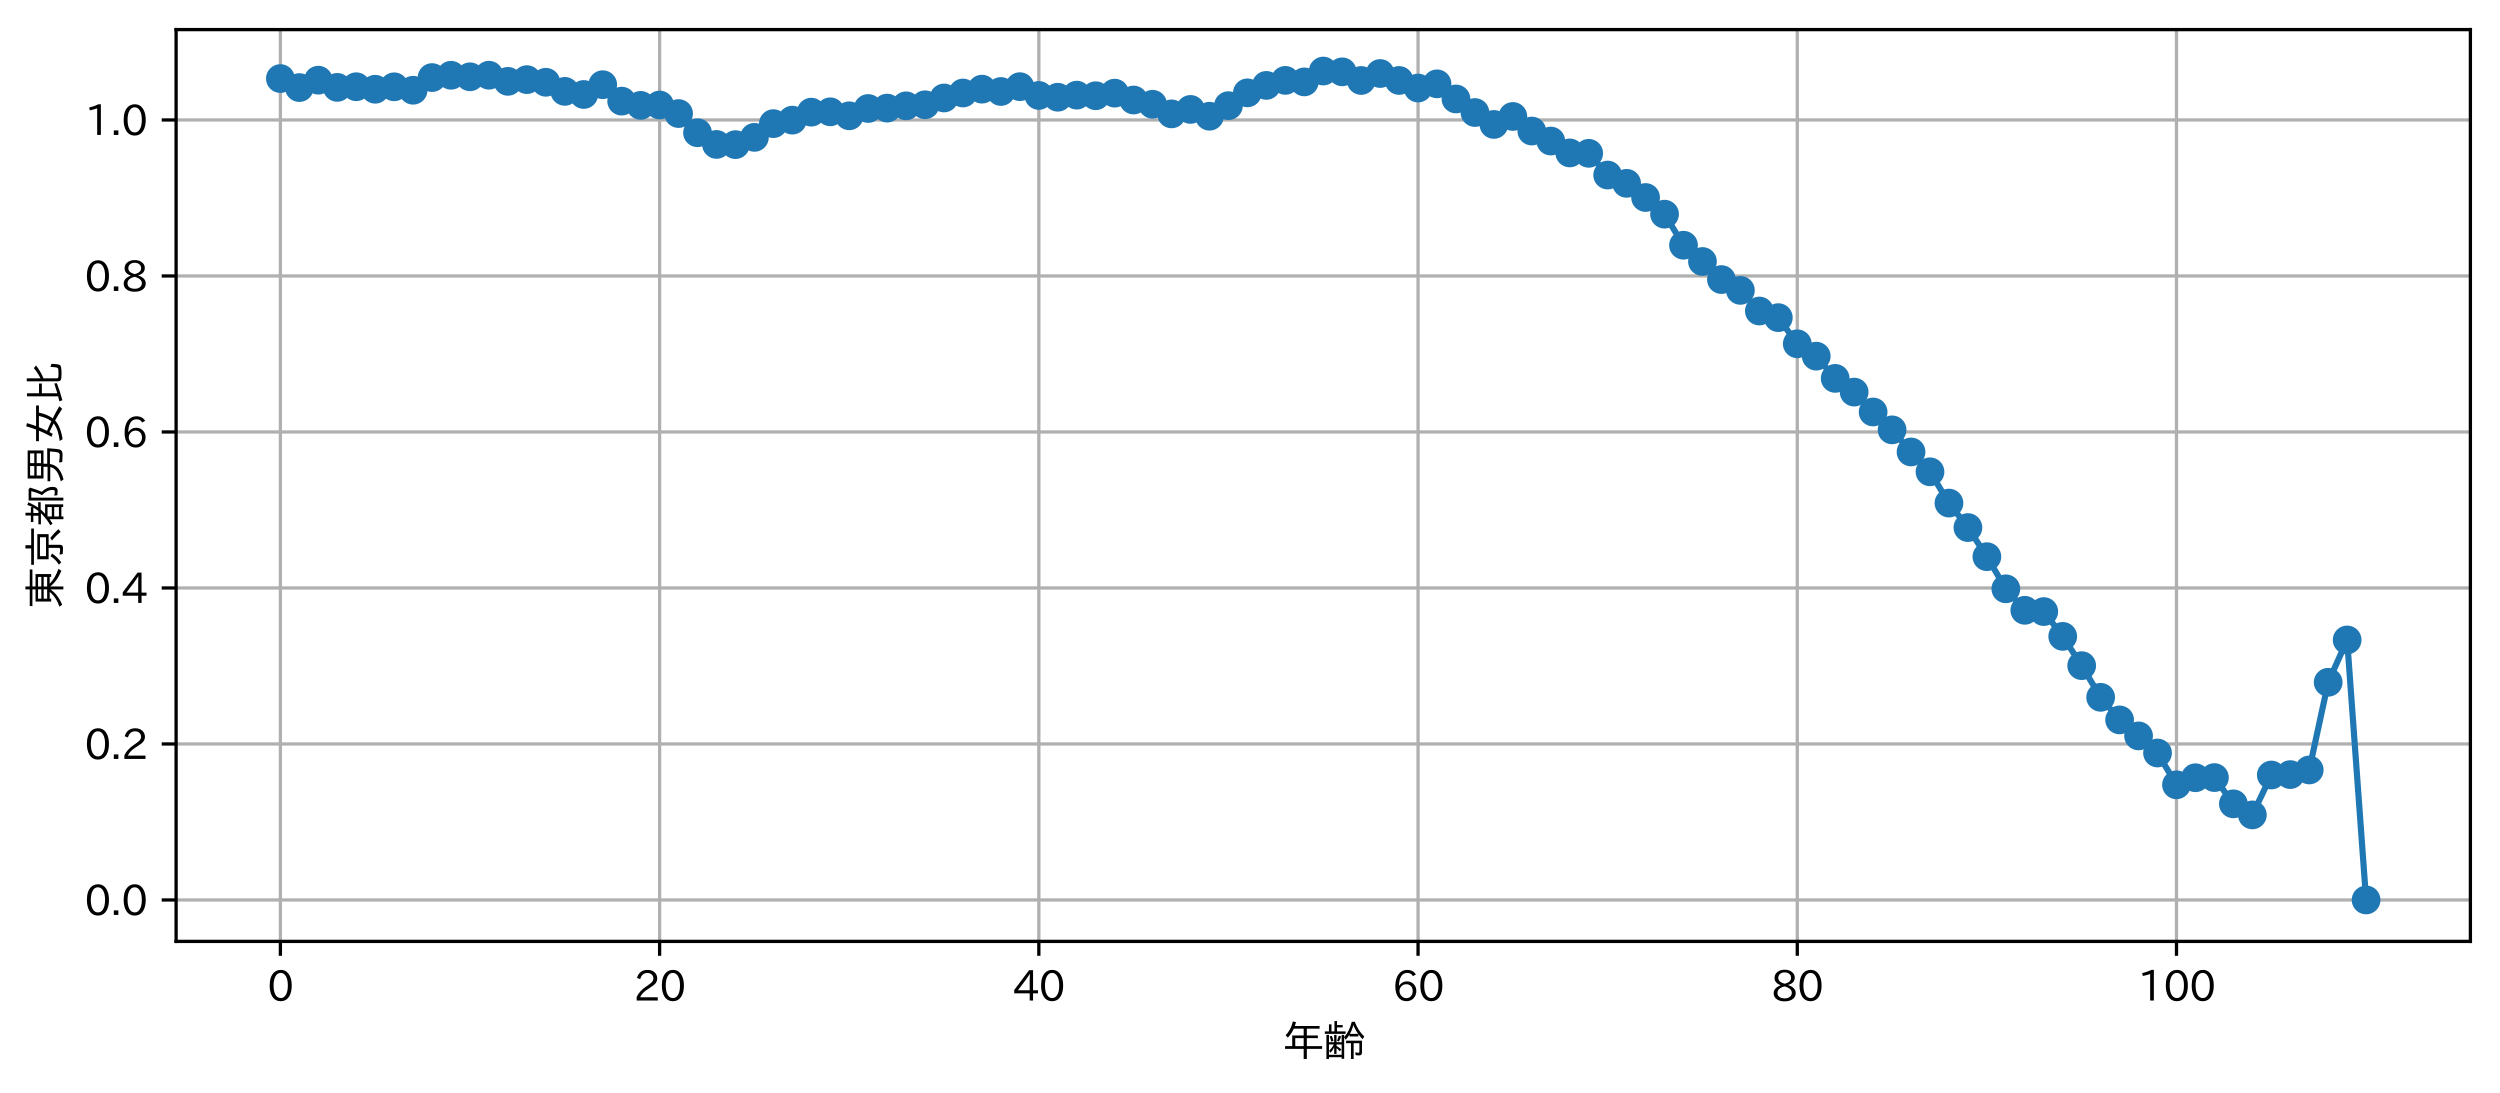 <?xml version="1.0" encoding="utf-8" standalone="no"?>
<!DOCTYPE svg PUBLIC "-//W3C//DTD SVG 1.1//EN"
  "http://www.w3.org/Graphics/SVG/1.1/DTD/svg11.dtd">
<svg xmlns:xlink="http://www.w3.org/1999/xlink" width="608.03pt" height="265.941pt" viewBox="0 0 608.03 265.941" xmlns="http://www.w3.org/2000/svg" version="1.1">
 <defs>
  <style type="text/css">*{stroke-linejoin: round; stroke-linecap: butt}</style>
 </defs>
 <g id="figure_1">
  <g id="patch_1">
   <path d="M 0 265.941 
L 608.03 265.941 
L 608.03 0 
L 0 0 
z
" style="fill: #ffffff"/>
  </g>
  <g id="axes_1">
   <g id="patch_2">
    <path d="M 42.83 228.96 
L 600.83 228.96 
L 600.83 7.2 
L 42.83 7.2 
z
" style="fill: #ffffff"/>
   </g>
   <g id="matplotlib.axis_1">
    <g id="xtick_1">
     <g id="line2d_1">
      <path d="M 68.193 228.96 
L 68.193 7.2 
" clip-path="url(#pde00a59dce)" style="fill: none; stroke: #b0b0b0; stroke-width: 0.8; stroke-linecap: square"/>
     </g>
     <g id="line2d_2">
      <defs>
       <path id="m1014bc1ddf" d="M 0 0 
L 0 3.5 
" style="stroke: #000000; stroke-width: 0.8"/>
      </defs>
      <g>
       <use xlink:href="#m1014bc1ddf" x="68.193" y="228.96" style="stroke: #000000; stroke-width: 0.8"/>
      </g>
     </g>
     <g id="text_1">
      <!-- 0 -->
      <g transform="translate(65.044 243.451)scale(0.1 -0.1)">
       <defs>
        <path id="IPAexGothic-30" d="M 2038 4725 
Q 2881 4725 3334 3944 
Q 3694 3325 3694 2344 
Q 3694 1372 3334 741 
Q 2888 -31 2016 -31 
Q 1147 -31 700 741 
Q 341 1372 341 2350 
Q 341 3713 1000 4334 
Q 1419 4725 2038 4725 
z
M 2016 4266 
Q 1516 4266 1228 3759 
Q 934 3247 934 2344 
Q 934 1456 1222 947 
Q 1513 447 2016 447 
Q 2619 447 2909 1153 
Q 3100 1622 3100 2375 
Q 3100 3256 2806 3759 
Q 2509 4266 2016 4266 
z
" transform="scale(0.016)"/>
       </defs>
       <use xlink:href="#IPAexGothic-30"/>
      </g>
     </g>
    </g>
    <g id="xtick_2">
     <g id="line2d_3">
      <path d="M 160.425 228.96 
L 160.425 7.2 
" clip-path="url(#pde00a59dce)" style="fill: none; stroke: #b0b0b0; stroke-width: 0.8; stroke-linecap: square"/>
     </g>
     <g id="line2d_4">
      <g>
       <use xlink:href="#m1014bc1ddf" x="160.425" y="228.96" style="stroke: #000000; stroke-width: 0.8"/>
      </g>
     </g>
     <g id="text_2">
      <!-- 20 -->
      <g transform="translate(154.126 243.451)scale(0.1 -0.1)">
       <defs>
        <path id="IPAexGothic-32" d="M 3659 63 
L 447 63 
L 447 594 
Q 825 1475 1894 2203 
L 2072 2322 
Q 2619 2697 2791 2906 
Q 2988 3153 2988 3444 
Q 2988 3772 2756 4003 
Q 2500 4259 2084 4259 
Q 1250 4259 991 3328 
L 497 3506 
Q 853 4725 2116 4725 
Q 2806 4725 3216 4316 
Q 3575 3947 3575 3425 
Q 3575 3038 3344 2722 
Q 3131 2416 2366 1938 
L 2231 1856 
Q 1256 1253 978 569 
L 3659 569 
L 3659 63 
z
" transform="scale(0.016)"/>
       </defs>
       <use xlink:href="#IPAexGothic-32"/>
       <use xlink:href="#IPAexGothic-30" x="62.988"/>
      </g>
     </g>
    </g>
    <g id="xtick_3">
     <g id="line2d_5">
      <path d="M 252.656 228.96 
L 252.656 7.2 
" clip-path="url(#pde00a59dce)" style="fill: none; stroke: #b0b0b0; stroke-width: 0.8; stroke-linecap: square"/>
     </g>
     <g id="line2d_6">
      <g>
       <use xlink:href="#m1014bc1ddf" x="252.656" y="228.96" style="stroke: #000000; stroke-width: 0.8"/>
      </g>
     </g>
     <g id="text_3">
      <!-- 40 -->
      <g transform="translate(246.358 243.451)scale(0.1 -0.1)">
       <defs>
        <path id="IPAexGothic-34" d="M 3813 1159 
L 3059 1159 
L 3059 63 
L 2547 63 
L 2547 1159 
L 197 1159 
L 197 1672 
L 2456 4678 
L 3059 4678 
L 3059 1634 
L 3813 1634 
L 3813 1159 
z
M 2578 4109 
L 2559 4109 
Q 2278 3656 2003 3284 
L 759 1634 
L 2547 1634 
L 2547 3144 
Q 2547 3481 2578 4109 
z
" transform="scale(0.016)"/>
       </defs>
       <use xlink:href="#IPAexGothic-34"/>
       <use xlink:href="#IPAexGothic-30" x="62.988"/>
      </g>
     </g>
    </g>
    <g id="xtick_4">
     <g id="line2d_7">
      <path d="M 344.888 228.96 
L 344.888 7.2 
" clip-path="url(#pde00a59dce)" style="fill: none; stroke: #b0b0b0; stroke-width: 0.8; stroke-linecap: square"/>
     </g>
     <g id="line2d_8">
      <g>
       <use xlink:href="#m1014bc1ddf" x="344.888" y="228.96" style="stroke: #000000; stroke-width: 0.8"/>
      </g>
     </g>
     <g id="text_4">
      <!-- 60 -->
      <g transform="translate(338.589 243.451)scale(0.1 -0.1)">
       <defs>
        <path id="IPAexGothic-36" d="M 1056 2328 
Q 1509 2981 2234 2981 
Q 2906 2981 3316 2513 
Q 3675 2106 3675 1522 
Q 3675 884 3272 434 
Q 2853 -31 2178 -31 
Q 1375 -31 922 581 
Q 481 1178 481 2228 
Q 481 3425 1013 4109 
Q 1494 4725 2272 4725 
Q 3191 4725 3609 4025 
L 3150 3775 
Q 2894 4266 2300 4266 
Q 1119 4266 1031 2328 
L 1056 2328 
z
M 2141 2547 
Q 1684 2547 1384 2206 
Q 1116 1900 1116 1541 
Q 1116 1156 1353 844 
Q 1672 428 2159 428 
Q 2669 428 2941 844 
Q 3125 1128 3125 1503 
Q 3125 1944 2881 2228 
Q 2600 2547 2141 2547 
z
" transform="scale(0.016)"/>
       </defs>
       <use xlink:href="#IPAexGothic-36"/>
       <use xlink:href="#IPAexGothic-30" x="62.988"/>
      </g>
     </g>
    </g>
    <g id="xtick_5">
     <g id="line2d_9">
      <path d="M 437.119 228.96 
L 437.119 7.2 
" clip-path="url(#pde00a59dce)" style="fill: none; stroke: #b0b0b0; stroke-width: 0.8; stroke-linecap: square"/>
     </g>
     <g id="line2d_10">
      <g>
       <use xlink:href="#m1014bc1ddf" x="437.119" y="228.96" style="stroke: #000000; stroke-width: 0.8"/>
      </g>
     </g>
     <g id="text_5">
      <!-- 80 -->
      <g transform="translate(430.821 243.451)scale(0.1 -0.1)">
       <defs>
        <path id="IPAexGothic-38" d="M 2541 2425 
Q 3700 2031 3700 1197 
Q 3700 541 3100 197 
Q 2663 -56 2016 -56 
Q 1366 -56 928 197 
Q 347 531 347 1178 
Q 347 1988 1409 2381 
L 1409 2400 
Q 481 2734 481 3509 
Q 481 4100 981 4456 
Q 1406 4756 2019 4756 
Q 2703 4756 3131 4403 
Q 3553 4069 3553 3566 
Q 3553 2706 2541 2444 
L 2541 2425 
z
M 2022 2625 
Q 2997 2856 2997 3528 
Q 2997 3916 2675 4150 
Q 2413 4347 2016 4347 
Q 1606 4347 1331 4128 
Q 1050 3897 1050 3522 
Q 1050 3150 1350 2925 
Q 1494 2809 1722 2722 
Q 1984 2616 2022 2625 
z
M 1978 2209 
Q 922 1931 922 1216 
Q 922 775 1313 556 
Q 1606 391 2009 391 
Q 2575 391 2881 697 
Q 3106 922 3106 1250 
Q 3106 1594 2794 1850 
Q 2609 1994 2350 2100 
Q 2047 2222 1978 2209 
z
" transform="scale(0.016)"/>
       </defs>
       <use xlink:href="#IPAexGothic-38"/>
       <use xlink:href="#IPAexGothic-30" x="62.988"/>
      </g>
     </g>
    </g>
    <g id="xtick_6">
     <g id="line2d_11">
      <path d="M 529.35 228.96 
L 529.35 7.2 
" clip-path="url(#pde00a59dce)" style="fill: none; stroke: #b0b0b0; stroke-width: 0.8; stroke-linecap: square"/>
     </g>
     <g id="line2d_12">
      <g>
       <use xlink:href="#m1014bc1ddf" x="529.35" y="228.96" style="stroke: #000000; stroke-width: 0.8"/>
      </g>
     </g>
     <g id="text_6">
      <!-- 100 -->
      <g transform="translate(519.903 243.451)scale(0.1 -0.1)">
       <defs>
        <path id="IPAexGothic-31" d="M 2463 63 
L 1900 63 
L 1900 4103 
Q 1372 3922 788 3797 
L 684 4231 
Q 1519 4441 2106 4731 
L 2463 4731 
L 2463 63 
z
" transform="scale(0.016)"/>
       </defs>
       <use xlink:href="#IPAexGothic-31"/>
       <use xlink:href="#IPAexGothic-30" x="62.988"/>
       <use xlink:href="#IPAexGothic-30" x="125.977"/>
      </g>
     </g>
    </g>
    <g id="text_7">
     <!-- 年齢 -->
     <g transform="translate(311.83 256.841)scale(0.1 -0.1)">
      <defs>
       <path id="IPAexGothic-5e74" d="M 1772 4159 
Q 1444 3422 875 2803 
L 528 3166 
Q 1322 3941 1631 5259 
L 2109 5156 
Q 1994 4759 1931 4563 
L 5694 4563 
L 5694 4159 
L 3756 4159 
L 3756 3128 
L 5434 3128 
L 5434 2725 
L 3756 2725 
L 3756 1509 
L 6078 1509 
L 6078 1094 
L 3756 1094 
L 3756 -450 
L 3275 -450 
L 3275 1094 
L 447 1094 
L 447 1509 
L 1534 1509 
L 1534 3128 
L 3275 3128 
L 3275 4159 
L 1772 4159 
z
M 3275 2725 
L 1994 2725 
L 1994 1509 
L 3275 1509 
L 3275 2725 
z
" transform="scale(0.016)"/>
       <path id="IPAexGothic-9f62" d="M 2094 4709 
L 2956 4709 
L 2956 4350 
L 2094 4350 
L 2094 3744 
L 3397 3744 
L 3397 3372 
L 244 3372 
L 244 3744 
L 866 3744 
L 866 4819 
L 1250 4819 
L 1250 3744 
L 1703 3744 
L 1703 5313 
L 2094 5313 
L 2094 4709 
z
M 872 2100 
L 1659 2100 
L 1659 3219 
L 2019 3219 
L 2019 2100 
L 2797 2100 
L 2797 3219 
L 3181 3219 
L 3181 2878 
L 3231 2931 
Q 3944 3719 4338 5209 
L 4794 5209 
Q 5306 3847 6234 2969 
L 5978 2559 
Q 5656 2891 5338 3322 
L 5338 2975 
L 3988 2975 
L 3988 3256 
Q 3728 2828 3422 2484 
L 3181 2872 
L 3181 -416 
L 2797 -416 
L 2797 -178 
L 872 -178 
L 872 -447 
L 481 -447 
L 481 3219 
L 872 3219 
L 872 2100 
z
M 1600 1759 
L 872 1759 
L 872 188 
L 2797 188 
L 2797 1759 
L 2019 1759 
L 2019 1534 
Q 2413 1303 2750 1013 
L 2522 713 
Q 2325 947 2019 1197 
L 2019 316 
L 1659 316 
L 1659 1331 
Q 1444 856 1094 488 
L 884 813 
Q 1322 1194 1600 1759 
z
M 5306 3366 
Q 4831 4034 4581 4722 
Q 4428 4066 4050 3366 
L 5306 3366 
z
M 5888 2338 
L 5888 538 
Q 5888 91 5450 91 
Q 5203 91 4916 141 
L 4863 556 
Q 5163 500 5350 500 
Q 5491 500 5491 684 
L 5491 1947 
L 4622 1947 
L 4622 -447 
L 4213 -447 
L 4213 1947 
L 3469 1947 
L 3469 2338 
L 5888 2338 
z
M 1216 2194 
Q 1116 2634 959 2969 
L 1291 3066 
Q 1441 2775 1553 2297 
L 1216 2194 
z
M 2091 2316 
Q 2284 2753 2359 3091 
L 2725 2969 
Q 2556 2506 2375 2203 
L 2091 2316 
z
" transform="scale(0.016)"/>
      </defs>
      <use xlink:href="#IPAexGothic-5e74"/>
      <use xlink:href="#IPAexGothic-9f62" x="100"/>
     </g>
    </g>
   </g>
   <g id="matplotlib.axis_2">
    <g id="ytick_1">
     <g id="line2d_13">
      <path d="M 42.83 218.88 
L 600.83 218.88 
" clip-path="url(#pde00a59dce)" style="fill: none; stroke: #b0b0b0; stroke-width: 0.8; stroke-linecap: square"/>
     </g>
     <g id="line2d_14">
      <defs>
       <path id="mbbdb4d4ed4" d="M 0 0 
L -3.5 0 
" style="stroke: #000000; stroke-width: 0.8"/>
      </defs>
      <g>
       <use xlink:href="#mbbdb4d4ed4" x="42.83" y="218.88" style="stroke: #000000; stroke-width: 0.8"/>
      </g>
     </g>
     <g id="text_8">
      <!-- 0.0 -->
      <g transform="translate(20.591 222.625)scale(0.1 -0.1)">
       <defs>
        <path id="IPAexGothic-2e" d="M 1184 63 
L 494 63 
L 494 753 
L 1184 753 
L 1184 63 
z
" transform="scale(0.016)"/>
       </defs>
       <use xlink:href="#IPAexGothic-30"/>
       <use xlink:href="#IPAexGothic-2e" x="62.988"/>
       <use xlink:href="#IPAexGothic-30" x="89.404"/>
      </g>
     </g>
    </g>
    <g id="ytick_2">
     <g id="line2d_15">
      <path d="M 42.83 180.939 
L 600.83 180.939 
" clip-path="url(#pde00a59dce)" style="fill: none; stroke: #b0b0b0; stroke-width: 0.8; stroke-linecap: square"/>
     </g>
     <g id="line2d_16">
      <g>
       <use xlink:href="#mbbdb4d4ed4" x="42.83" y="180.939" style="stroke: #000000; stroke-width: 0.8"/>
      </g>
     </g>
     <g id="text_9">
      <!-- 0.2 -->
      <g transform="translate(20.591 184.684)scale(0.1 -0.1)">
       <use xlink:href="#IPAexGothic-30"/>
       <use xlink:href="#IPAexGothic-2e" x="62.988"/>
       <use xlink:href="#IPAexGothic-32" x="89.404"/>
      </g>
     </g>
    </g>
    <g id="ytick_3">
     <g id="line2d_17">
      <path d="M 42.83 142.998 
L 600.83 142.998 
" clip-path="url(#pde00a59dce)" style="fill: none; stroke: #b0b0b0; stroke-width: 0.8; stroke-linecap: square"/>
     </g>
     <g id="line2d_18">
      <g>
       <use xlink:href="#mbbdb4d4ed4" x="42.83" y="142.998" style="stroke: #000000; stroke-width: 0.8"/>
      </g>
     </g>
     <g id="text_10">
      <!-- 0.4 -->
      <g transform="translate(20.591 146.743)scale(0.1 -0.1)">
       <use xlink:href="#IPAexGothic-30"/>
       <use xlink:href="#IPAexGothic-2e" x="62.988"/>
       <use xlink:href="#IPAexGothic-34" x="89.404"/>
      </g>
     </g>
    </g>
    <g id="ytick_4">
     <g id="line2d_19">
      <path d="M 42.83 105.057 
L 600.83 105.057 
" clip-path="url(#pde00a59dce)" style="fill: none; stroke: #b0b0b0; stroke-width: 0.8; stroke-linecap: square"/>
     </g>
     <g id="line2d_20">
      <g>
       <use xlink:href="#mbbdb4d4ed4" x="42.83" y="105.057" style="stroke: #000000; stroke-width: 0.8"/>
      </g>
     </g>
     <g id="text_11">
      <!-- 0.6 -->
      <g transform="translate(20.591 108.803)scale(0.1 -0.1)">
       <use xlink:href="#IPAexGothic-30"/>
       <use xlink:href="#IPAexGothic-2e" x="62.988"/>
       <use xlink:href="#IPAexGothic-36" x="89.404"/>
      </g>
     </g>
    </g>
    <g id="ytick_5">
     <g id="line2d_21">
      <path d="M 42.83 67.116 
L 600.83 67.116 
" clip-path="url(#pde00a59dce)" style="fill: none; stroke: #b0b0b0; stroke-width: 0.8; stroke-linecap: square"/>
     </g>
     <g id="line2d_22">
      <g>
       <use xlink:href="#mbbdb4d4ed4" x="42.83" y="67.116" style="stroke: #000000; stroke-width: 0.8"/>
      </g>
     </g>
     <g id="text_12">
      <!-- 0.8 -->
      <g transform="translate(20.591 70.862)scale(0.1 -0.1)">
       <use xlink:href="#IPAexGothic-30"/>
       <use xlink:href="#IPAexGothic-2e" x="62.988"/>
       <use xlink:href="#IPAexGothic-38" x="89.404"/>
      </g>
     </g>
    </g>
    <g id="ytick_6">
     <g id="line2d_23">
      <path d="M 42.83 29.175 
L 600.83 29.175 
" clip-path="url(#pde00a59dce)" style="fill: none; stroke: #b0b0b0; stroke-width: 0.8; stroke-linecap: square"/>
     </g>
     <g id="line2d_24">
      <g>
       <use xlink:href="#mbbdb4d4ed4" x="42.83" y="29.175" style="stroke: #000000; stroke-width: 0.8"/>
      </g>
     </g>
     <g id="text_13">
      <!-- 1.0 -->
      <g transform="translate(20.591 32.921)scale(0.1 -0.1)">
       <use xlink:href="#IPAexGothic-31"/>
       <use xlink:href="#IPAexGothic-2e" x="62.988"/>
       <use xlink:href="#IPAexGothic-30" x="89.404"/>
      </g>
     </g>
    </g>
    <g id="text_14">
     <!-- 東京都男女比 -->
     <g transform="translate(14.691 148.08)rotate(-90)scale(0.1 -0.1)">
      <defs>
       <path id="IPAexGothic-6771" d="M 3822 1631 
Q 4653 791 6088 300 
L 5788 -147 
Q 4269 463 3400 1553 
L 3400 -450 
L 2959 -450 
L 2959 1516 
Q 2200 403 634 -269 
L 328 147 
Q 1781 638 2575 1631 
L 1544 1631 
L 1544 1406 
L 1109 1406 
L 1109 3781 
L 2959 3781 
L 2959 4256 
L 419 4256 
L 419 4659 
L 2959 4659 
L 2959 5313 
L 3400 5313 
L 3400 4659 
L 5984 4659 
L 5984 4256 
L 3400 4256 
L 3400 3781 
L 5288 3781 
L 5288 1406 
L 4847 1406 
L 4847 1631 
L 3822 1631 
z
M 2966 3397 
L 1544 3397 
L 1544 2900 
L 2966 2900 
L 2966 3397 
z
M 3394 3397 
L 3394 2900 
L 4847 2900 
L 4847 3397 
L 3394 3397 
z
M 2966 2541 
L 1544 2541 
L 1544 2016 
L 2966 2016 
L 2966 2541 
z
M 3394 2541 
L 3394 2016 
L 4847 2016 
L 4847 2541 
L 3394 2541 
z
" transform="scale(0.016)"/>
       <path id="IPAexGothic-4eac" d="M 3422 4441 
L 5956 4441 
L 5956 4025 
L 444 4025 
L 444 4441 
L 2934 4441 
L 2934 5313 
L 3422 5313 
L 3422 4441 
z
M 5109 3506 
L 5109 1791 
L 3491 1791 
L 3491 116 
Q 3491 -178 3356 -294 
Q 3234 -397 2869 -397 
Q 2525 -397 2075 -347 
L 1997 134 
Q 2503 44 2791 44 
Q 3016 44 3016 269 
L 3016 1791 
L 1288 1791 
L 1288 3506 
L 5109 3506 
z
M 1763 3109 
L 1763 2188 
L 4634 2188 
L 4634 3109 
L 1763 3109 
z
M 5447 -31 
Q 4819 750 4128 1281 
L 4531 1538 
Q 5291 944 5869 300 
L 5447 -31 
z
M 463 238 
Q 1272 722 1750 1491 
L 2159 1269 
Q 1588 409 816 -122 
L 463 238 
z
" transform="scale(0.016)"/>
       <path id="IPAexGothic-90fd" d="M 2956 4238 
Q 3153 4631 3300 5031 
L 3703 4878 
Q 3338 4041 2891 3384 
L 3709 3384 
L 3709 3000 
L 2597 3000 
L 2566 2963 
Q 2325 2678 1956 2328 
L 3384 2328 
L 3384 -422 
L 2969 -422 
L 2969 -147 
L 1541 -147 
L 1541 -459 
L 1125 -459 
L 1125 1638 
Q 919 1488 459 1191 
L 197 1528 
Q 1159 2063 2041 2963 
L 350 2963 
L 350 3347 
L 1656 3347 
L 1656 4116 
L 703 4116 
L 703 4488 
L 1688 4488 
L 1688 5313 
L 2109 5313 
L 2109 4488 
L 2956 4488 
L 2956 4238 
z
M 2897 4116 
L 2072 4116 
L 2072 3347 
L 2372 3347 
Q 2656 3722 2878 4091 
L 2897 4116 
z
M 1541 1956 
L 1541 1306 
L 2969 1306 
L 2969 1956 
L 1541 1956 
z
M 1541 941 
L 1541 225 
L 2969 225 
L 2969 941 
L 1541 941 
z
M 5288 2828 
Q 6041 2053 6041 1191 
Q 6041 422 5419 422 
Q 5081 422 4781 459 
L 4703 928 
Q 5034 856 5297 856 
Q 5513 856 5553 1003 
Q 5572 1081 5572 1216 
Q 5572 2028 4794 2791 
Q 5178 3569 5388 4428 
L 4403 4428 
L 4403 -450 
L 3963 -450 
L 3963 4831 
L 5697 4831 
L 5931 4613 
Q 5603 3509 5288 2828 
z
" transform="scale(0.016)"/>
       <path id="IPAexGothic-7537" d="M 3306 2572 
L 3306 2003 
L 5666 2003 
Q 5569 419 5466 103 
Q 5322 -331 4691 -331 
Q 4181 -331 3569 -281 
L 3494 206 
Q 4116 103 4597 103 
Q 4953 103 5031 391 
Q 5131 759 5178 1594 
L 3269 1594 
Q 3138 775 2550 281 
Q 1975 -197 928 -475 
L 628 -63 
Q 2631 428 2794 1544 
L 647 1544 
L 647 1953 
L 2838 1953 
L 2838 2572 
L 1063 2572 
L 1063 4978 
L 5331 4978 
L 5331 2572 
L 3306 2572 
z
M 1516 4606 
L 1516 3969 
L 2956 3969 
L 2956 4606 
L 1516 4606 
z
M 1516 3609 
L 1516 2944 
L 2956 2944 
L 2956 3609 
L 1516 3609 
z
M 4878 2944 
L 4878 3609 
L 3397 3609 
L 3397 2944 
L 4878 2944 
z
M 4878 3969 
L 4878 4606 
L 3397 4606 
L 3397 3969 
L 4878 3969 
z
" transform="scale(0.016)"/>
       <path id="IPAexGothic-5973" d="M 1869 1659 
Q 1816 1553 1600 1172 
L 1159 1353 
Q 1744 2413 2088 3266 
L 481 3266 
L 481 3700 
L 2259 3700 
Q 2538 4419 2741 5197 
L 3228 5081 
Q 2988 4238 2778 3700 
L 5916 3700 
L 5916 3266 
L 4822 3266 
Q 4813 3253 4813 3222 
Q 4575 2003 3950 1166 
Q 4828 731 5800 169 
L 5403 -266 
Q 4622 263 3631 809 
Q 2672 -53 788 -331 
L 519 103 
Q 2313 322 3194 1031 
Q 2678 1300 2003 1603 
L 1869 1659 
z
M 2056 2031 
L 2228 1953 
Q 2947 1659 3522 1372 
Q 3534 1397 3547 1409 
Q 4050 2063 4309 3209 
L 4328 3266 
L 2613 3266 
Q 2378 2666 2056 2031 
z
" transform="scale(0.016)"/>
       <path id="IPAexGothic-6bd4" d="M 1525 3250 
L 3003 3250 
L 3003 2822 
L 1525 2822 
L 1525 472 
Q 2469 747 3016 934 
L 3041 531 
Q 1813 59 459 -300 
L 294 159 
Q 694 250 1056 344 
L 1056 5081 
L 1525 5081 
L 1525 3250 
z
M 3794 3028 
Q 4691 3472 5341 4038 
L 5744 3706 
Q 4778 2969 3794 2572 
L 3794 556 
Q 3794 353 3978 313 
Q 4106 288 4472 288 
Q 5169 288 5328 378 
Q 5491 463 5522 1516 
L 5994 1356 
Q 5966 238 5772 34 
Q 5566 -172 4491 -172 
Q 3809 -172 3588 -75 
Q 3334 28 3334 397 
L 3334 5113 
L 3794 5113 
L 3794 3028 
z
" transform="scale(0.016)"/>
      </defs>
      <use xlink:href="#IPAexGothic-6771"/>
      <use xlink:href="#IPAexGothic-4eac" x="100"/>
      <use xlink:href="#IPAexGothic-90fd" x="200"/>
      <use xlink:href="#IPAexGothic-7537" x="300"/>
      <use xlink:href="#IPAexGothic-5973" x="400"/>
      <use xlink:href="#IPAexGothic-6bd4" x="500"/>
     </g>
    </g>
   </g>
   <g id="line2d_25">
    <path d="M 68.193 19.107 
L 72.805 21.298 
L 77.416 19.502 
L 82.028 21.253 
L 86.64 21.096 
L 91.251 21.705 
L 95.863 21.113 
L 100.474 21.946 
L 105.086 18.867 
L 109.697 18.305 
L 114.309 18.678 
L 118.921 18.293 
L 123.532 19.785 
L 128.144 19.367 
L 132.755 20.008 
L 137.367 22.222 
L 141.978 22.978 
L 146.59 20.6 
L 151.202 24.596 
L 155.813 25.626 
L 160.425 25.54 
L 165.036 27.618 
L 169.648 32.289 
L 174.259 35.128 
L 178.871 35.177 
L 183.483 33.406 
L 188.094 30.068 
L 192.706 29.219 
L 197.317 27.277 
L 201.929 27.194 
L 206.54 28.163 
L 211.152 26.384 
L 215.764 26.294 
L 220.375 25.739 
L 224.987 25.483 
L 229.598 23.829 
L 234.21 22.62 
L 238.821 21.681 
L 243.433 22.252 
L 248.045 21.079 
L 252.656 23.213 
L 257.268 23.648 
L 261.879 23.14 
L 266.491 23.284 
L 271.102 22.654 
L 275.714 24.326 
L 280.326 25.363 
L 284.937 27.696 
L 289.549 26.612 
L 294.16 28.269 
L 298.772 25.698 
L 303.383 22.584 
L 307.995 20.771 
L 312.607 19.551 
L 317.218 19.918 
L 321.83 17.28 
L 326.441 17.473 
L 331.053 19.574 
L 335.664 17.881 
L 340.276 19.57 
L 344.888 21.411 
L 349.499 20.392 
L 354.111 24.066 
L 358.722 27.368 
L 363.334 30.264 
L 367.945 28.325 
L 372.557 31.874 
L 377.169 34.305 
L 381.78 37.193 
L 386.392 37.289 
L 391.003 42.573 
L 395.615 44.587 
L 400.226 48.037 
L 404.838 52.088 
L 409.45 59.641 
L 414.061 63.602 
L 418.673 67.995 
L 423.284 70.624 
L 427.896 75.645 
L 432.507 77.256 
L 437.119 83.613 
L 441.731 86.621 
L 446.342 92.027 
L 450.954 95.362 
L 455.565 100.2 
L 460.177 104.548 
L 464.788 109.923 
L 469.4 114.748 
L 474.012 122.356 
L 478.623 128.31 
L 483.235 135.394 
L 487.846 143.208 
L 492.458 148.431 
L 497.069 148.741 
L 501.681 154.775 
L 506.292 161.893 
L 510.904 169.597 
L 515.516 175.092 
L 520.127 178.98 
L 524.739 183.139 
L 529.35 190.874 
L 533.962 189.156 
L 538.573 189.118 
L 543.185 195.506 
L 547.797 198.196 
L 552.408 188.49 
L 557.02 188.392 
L 561.631 187.263 
L 566.243 165.939 
L 570.854 155.645 
L 575.466 218.88 
" clip-path="url(#pde00a59dce)" style="fill: none; stroke: #1f77b4; stroke-width: 1.5; stroke-linecap: square"/>
    <defs>
     <path id="m9c2de19187" d="M 0 3 
C 0.796 3 1.559 2.684 2.121 2.121 
C 2.684 1.559 3 0.796 3 0 
C 3 -0.796 2.684 -1.559 2.121 -2.121 
C 1.559 -2.684 0.796 -3 0 -3 
C -0.796 -3 -1.559 -2.684 -2.121 -2.121 
C -2.684 -1.559 -3 -0.796 -3 0 
C -3 0.796 -2.684 1.559 -2.121 2.121 
C -1.559 2.684 -0.796 3 0 3 
z
" style="stroke: #1f77b4"/>
    </defs>
    <g clip-path="url(#pde00a59dce)">
     <use xlink:href="#m9c2de19187" x="68.193" y="19.107" style="fill: #1f77b4; stroke: #1f77b4"/>
     <use xlink:href="#m9c2de19187" x="72.805" y="21.298" style="fill: #1f77b4; stroke: #1f77b4"/>
     <use xlink:href="#m9c2de19187" x="77.416" y="19.502" style="fill: #1f77b4; stroke: #1f77b4"/>
     <use xlink:href="#m9c2de19187" x="82.028" y="21.253" style="fill: #1f77b4; stroke: #1f77b4"/>
     <use xlink:href="#m9c2de19187" x="86.64" y="21.096" style="fill: #1f77b4; stroke: #1f77b4"/>
     <use xlink:href="#m9c2de19187" x="91.251" y="21.705" style="fill: #1f77b4; stroke: #1f77b4"/>
     <use xlink:href="#m9c2de19187" x="95.863" y="21.113" style="fill: #1f77b4; stroke: #1f77b4"/>
     <use xlink:href="#m9c2de19187" x="100.474" y="21.946" style="fill: #1f77b4; stroke: #1f77b4"/>
     <use xlink:href="#m9c2de19187" x="105.086" y="18.867" style="fill: #1f77b4; stroke: #1f77b4"/>
     <use xlink:href="#m9c2de19187" x="109.697" y="18.305" style="fill: #1f77b4; stroke: #1f77b4"/>
     <use xlink:href="#m9c2de19187" x="114.309" y="18.678" style="fill: #1f77b4; stroke: #1f77b4"/>
     <use xlink:href="#m9c2de19187" x="118.921" y="18.293" style="fill: #1f77b4; stroke: #1f77b4"/>
     <use xlink:href="#m9c2de19187" x="123.532" y="19.785" style="fill: #1f77b4; stroke: #1f77b4"/>
     <use xlink:href="#m9c2de19187" x="128.144" y="19.367" style="fill: #1f77b4; stroke: #1f77b4"/>
     <use xlink:href="#m9c2de19187" x="132.755" y="20.008" style="fill: #1f77b4; stroke: #1f77b4"/>
     <use xlink:href="#m9c2de19187" x="137.367" y="22.222" style="fill: #1f77b4; stroke: #1f77b4"/>
     <use xlink:href="#m9c2de19187" x="141.978" y="22.978" style="fill: #1f77b4; stroke: #1f77b4"/>
     <use xlink:href="#m9c2de19187" x="146.59" y="20.6" style="fill: #1f77b4; stroke: #1f77b4"/>
     <use xlink:href="#m9c2de19187" x="151.202" y="24.596" style="fill: #1f77b4; stroke: #1f77b4"/>
     <use xlink:href="#m9c2de19187" x="155.813" y="25.626" style="fill: #1f77b4; stroke: #1f77b4"/>
     <use xlink:href="#m9c2de19187" x="160.425" y="25.54" style="fill: #1f77b4; stroke: #1f77b4"/>
     <use xlink:href="#m9c2de19187" x="165.036" y="27.618" style="fill: #1f77b4; stroke: #1f77b4"/>
     <use xlink:href="#m9c2de19187" x="169.648" y="32.289" style="fill: #1f77b4; stroke: #1f77b4"/>
     <use xlink:href="#m9c2de19187" x="174.259" y="35.128" style="fill: #1f77b4; stroke: #1f77b4"/>
     <use xlink:href="#m9c2de19187" x="178.871" y="35.177" style="fill: #1f77b4; stroke: #1f77b4"/>
     <use xlink:href="#m9c2de19187" x="183.483" y="33.406" style="fill: #1f77b4; stroke: #1f77b4"/>
     <use xlink:href="#m9c2de19187" x="188.094" y="30.068" style="fill: #1f77b4; stroke: #1f77b4"/>
     <use xlink:href="#m9c2de19187" x="192.706" y="29.219" style="fill: #1f77b4; stroke: #1f77b4"/>
     <use xlink:href="#m9c2de19187" x="197.317" y="27.277" style="fill: #1f77b4; stroke: #1f77b4"/>
     <use xlink:href="#m9c2de19187" x="201.929" y="27.194" style="fill: #1f77b4; stroke: #1f77b4"/>
     <use xlink:href="#m9c2de19187" x="206.54" y="28.163" style="fill: #1f77b4; stroke: #1f77b4"/>
     <use xlink:href="#m9c2de19187" x="211.152" y="26.384" style="fill: #1f77b4; stroke: #1f77b4"/>
     <use xlink:href="#m9c2de19187" x="215.764" y="26.294" style="fill: #1f77b4; stroke: #1f77b4"/>
     <use xlink:href="#m9c2de19187" x="220.375" y="25.739" style="fill: #1f77b4; stroke: #1f77b4"/>
     <use xlink:href="#m9c2de19187" x="224.987" y="25.483" style="fill: #1f77b4; stroke: #1f77b4"/>
     <use xlink:href="#m9c2de19187" x="229.598" y="23.829" style="fill: #1f77b4; stroke: #1f77b4"/>
     <use xlink:href="#m9c2de19187" x="234.21" y="22.62" style="fill: #1f77b4; stroke: #1f77b4"/>
     <use xlink:href="#m9c2de19187" x="238.821" y="21.681" style="fill: #1f77b4; stroke: #1f77b4"/>
     <use xlink:href="#m9c2de19187" x="243.433" y="22.252" style="fill: #1f77b4; stroke: #1f77b4"/>
     <use xlink:href="#m9c2de19187" x="248.045" y="21.079" style="fill: #1f77b4; stroke: #1f77b4"/>
     <use xlink:href="#m9c2de19187" x="252.656" y="23.213" style="fill: #1f77b4; stroke: #1f77b4"/>
     <use xlink:href="#m9c2de19187" x="257.268" y="23.648" style="fill: #1f77b4; stroke: #1f77b4"/>
     <use xlink:href="#m9c2de19187" x="261.879" y="23.14" style="fill: #1f77b4; stroke: #1f77b4"/>
     <use xlink:href="#m9c2de19187" x="266.491" y="23.284" style="fill: #1f77b4; stroke: #1f77b4"/>
     <use xlink:href="#m9c2de19187" x="271.102" y="22.654" style="fill: #1f77b4; stroke: #1f77b4"/>
     <use xlink:href="#m9c2de19187" x="275.714" y="24.326" style="fill: #1f77b4; stroke: #1f77b4"/>
     <use xlink:href="#m9c2de19187" x="280.326" y="25.363" style="fill: #1f77b4; stroke: #1f77b4"/>
     <use xlink:href="#m9c2de19187" x="284.937" y="27.696" style="fill: #1f77b4; stroke: #1f77b4"/>
     <use xlink:href="#m9c2de19187" x="289.549" y="26.612" style="fill: #1f77b4; stroke: #1f77b4"/>
     <use xlink:href="#m9c2de19187" x="294.16" y="28.269" style="fill: #1f77b4; stroke: #1f77b4"/>
     <use xlink:href="#m9c2de19187" x="298.772" y="25.698" style="fill: #1f77b4; stroke: #1f77b4"/>
     <use xlink:href="#m9c2de19187" x="303.383" y="22.584" style="fill: #1f77b4; stroke: #1f77b4"/>
     <use xlink:href="#m9c2de19187" x="307.995" y="20.771" style="fill: #1f77b4; stroke: #1f77b4"/>
     <use xlink:href="#m9c2de19187" x="312.607" y="19.551" style="fill: #1f77b4; stroke: #1f77b4"/>
     <use xlink:href="#m9c2de19187" x="317.218" y="19.918" style="fill: #1f77b4; stroke: #1f77b4"/>
     <use xlink:href="#m9c2de19187" x="321.83" y="17.28" style="fill: #1f77b4; stroke: #1f77b4"/>
     <use xlink:href="#m9c2de19187" x="326.441" y="17.473" style="fill: #1f77b4; stroke: #1f77b4"/>
     <use xlink:href="#m9c2de19187" x="331.053" y="19.574" style="fill: #1f77b4; stroke: #1f77b4"/>
     <use xlink:href="#m9c2de19187" x="335.664" y="17.881" style="fill: #1f77b4; stroke: #1f77b4"/>
     <use xlink:href="#m9c2de19187" x="340.276" y="19.57" style="fill: #1f77b4; stroke: #1f77b4"/>
     <use xlink:href="#m9c2de19187" x="344.888" y="21.411" style="fill: #1f77b4; stroke: #1f77b4"/>
     <use xlink:href="#m9c2de19187" x="349.499" y="20.392" style="fill: #1f77b4; stroke: #1f77b4"/>
     <use xlink:href="#m9c2de19187" x="354.111" y="24.066" style="fill: #1f77b4; stroke: #1f77b4"/>
     <use xlink:href="#m9c2de19187" x="358.722" y="27.368" style="fill: #1f77b4; stroke: #1f77b4"/>
     <use xlink:href="#m9c2de19187" x="363.334" y="30.264" style="fill: #1f77b4; stroke: #1f77b4"/>
     <use xlink:href="#m9c2de19187" x="367.945" y="28.325" style="fill: #1f77b4; stroke: #1f77b4"/>
     <use xlink:href="#m9c2de19187" x="372.557" y="31.874" style="fill: #1f77b4; stroke: #1f77b4"/>
     <use xlink:href="#m9c2de19187" x="377.169" y="34.305" style="fill: #1f77b4; stroke: #1f77b4"/>
     <use xlink:href="#m9c2de19187" x="381.78" y="37.193" style="fill: #1f77b4; stroke: #1f77b4"/>
     <use xlink:href="#m9c2de19187" x="386.392" y="37.289" style="fill: #1f77b4; stroke: #1f77b4"/>
     <use xlink:href="#m9c2de19187" x="391.003" y="42.573" style="fill: #1f77b4; stroke: #1f77b4"/>
     <use xlink:href="#m9c2de19187" x="395.615" y="44.587" style="fill: #1f77b4; stroke: #1f77b4"/>
     <use xlink:href="#m9c2de19187" x="400.226" y="48.037" style="fill: #1f77b4; stroke: #1f77b4"/>
     <use xlink:href="#m9c2de19187" x="404.838" y="52.088" style="fill: #1f77b4; stroke: #1f77b4"/>
     <use xlink:href="#m9c2de19187" x="409.45" y="59.641" style="fill: #1f77b4; stroke: #1f77b4"/>
     <use xlink:href="#m9c2de19187" x="414.061" y="63.602" style="fill: #1f77b4; stroke: #1f77b4"/>
     <use xlink:href="#m9c2de19187" x="418.673" y="67.995" style="fill: #1f77b4; stroke: #1f77b4"/>
     <use xlink:href="#m9c2de19187" x="423.284" y="70.624" style="fill: #1f77b4; stroke: #1f77b4"/>
     <use xlink:href="#m9c2de19187" x="427.896" y="75.645" style="fill: #1f77b4; stroke: #1f77b4"/>
     <use xlink:href="#m9c2de19187" x="432.507" y="77.256" style="fill: #1f77b4; stroke: #1f77b4"/>
     <use xlink:href="#m9c2de19187" x="437.119" y="83.613" style="fill: #1f77b4; stroke: #1f77b4"/>
     <use xlink:href="#m9c2de19187" x="441.731" y="86.621" style="fill: #1f77b4; stroke: #1f77b4"/>
     <use xlink:href="#m9c2de19187" x="446.342" y="92.027" style="fill: #1f77b4; stroke: #1f77b4"/>
     <use xlink:href="#m9c2de19187" x="450.954" y="95.362" style="fill: #1f77b4; stroke: #1f77b4"/>
     <use xlink:href="#m9c2de19187" x="455.565" y="100.2" style="fill: #1f77b4; stroke: #1f77b4"/>
     <use xlink:href="#m9c2de19187" x="460.177" y="104.548" style="fill: #1f77b4; stroke: #1f77b4"/>
     <use xlink:href="#m9c2de19187" x="464.788" y="109.923" style="fill: #1f77b4; stroke: #1f77b4"/>
     <use xlink:href="#m9c2de19187" x="469.4" y="114.748" style="fill: #1f77b4; stroke: #1f77b4"/>
     <use xlink:href="#m9c2de19187" x="474.012" y="122.356" style="fill: #1f77b4; stroke: #1f77b4"/>
     <use xlink:href="#m9c2de19187" x="478.623" y="128.31" style="fill: #1f77b4; stroke: #1f77b4"/>
     <use xlink:href="#m9c2de19187" x="483.235" y="135.394" style="fill: #1f77b4; stroke: #1f77b4"/>
     <use xlink:href="#m9c2de19187" x="487.846" y="143.208" style="fill: #1f77b4; stroke: #1f77b4"/>
     <use xlink:href="#m9c2de19187" x="492.458" y="148.431" style="fill: #1f77b4; stroke: #1f77b4"/>
     <use xlink:href="#m9c2de19187" x="497.069" y="148.741" style="fill: #1f77b4; stroke: #1f77b4"/>
     <use xlink:href="#m9c2de19187" x="501.681" y="154.775" style="fill: #1f77b4; stroke: #1f77b4"/>
     <use xlink:href="#m9c2de19187" x="506.292" y="161.893" style="fill: #1f77b4; stroke: #1f77b4"/>
     <use xlink:href="#m9c2de19187" x="510.904" y="169.597" style="fill: #1f77b4; stroke: #1f77b4"/>
     <use xlink:href="#m9c2de19187" x="515.516" y="175.092" style="fill: #1f77b4; stroke: #1f77b4"/>
     <use xlink:href="#m9c2de19187" x="520.127" y="178.98" style="fill: #1f77b4; stroke: #1f77b4"/>
     <use xlink:href="#m9c2de19187" x="524.739" y="183.139" style="fill: #1f77b4; stroke: #1f77b4"/>
     <use xlink:href="#m9c2de19187" x="529.35" y="190.874" style="fill: #1f77b4; stroke: #1f77b4"/>
     <use xlink:href="#m9c2de19187" x="533.962" y="189.156" style="fill: #1f77b4; stroke: #1f77b4"/>
     <use xlink:href="#m9c2de19187" x="538.573" y="189.118" style="fill: #1f77b4; stroke: #1f77b4"/>
     <use xlink:href="#m9c2de19187" x="543.185" y="195.506" style="fill: #1f77b4; stroke: #1f77b4"/>
     <use xlink:href="#m9c2de19187" x="547.797" y="198.196" style="fill: #1f77b4; stroke: #1f77b4"/>
     <use xlink:href="#m9c2de19187" x="552.408" y="188.49" style="fill: #1f77b4; stroke: #1f77b4"/>
     <use xlink:href="#m9c2de19187" x="557.02" y="188.392" style="fill: #1f77b4; stroke: #1f77b4"/>
     <use xlink:href="#m9c2de19187" x="561.631" y="187.263" style="fill: #1f77b4; stroke: #1f77b4"/>
     <use xlink:href="#m9c2de19187" x="566.243" y="165.939" style="fill: #1f77b4; stroke: #1f77b4"/>
     <use xlink:href="#m9c2de19187" x="570.854" y="155.645" style="fill: #1f77b4; stroke: #1f77b4"/>
     <use xlink:href="#m9c2de19187" x="575.466" y="218.88" style="fill: #1f77b4; stroke: #1f77b4"/>
    </g>
   </g>
   <g id="patch_3">
    <path d="M 42.83 228.96 
L 42.83 7.2 
" style="fill: none; stroke: #000000; stroke-width: 0.8; stroke-linejoin: miter; stroke-linecap: square"/>
   </g>
   <g id="patch_4">
    <path d="M 600.83 228.96 
L 600.83 7.2 
" style="fill: none; stroke: #000000; stroke-width: 0.8; stroke-linejoin: miter; stroke-linecap: square"/>
   </g>
   <g id="patch_5">
    <path d="M 42.83 228.96 
L 600.83 228.96 
" style="fill: none; stroke: #000000; stroke-width: 0.8; stroke-linejoin: miter; stroke-linecap: square"/>
   </g>
   <g id="patch_6">
    <path d="M 42.83 7.2 
L 600.83 7.2 
" style="fill: none; stroke: #000000; stroke-width: 0.8; stroke-linejoin: miter; stroke-linecap: square"/>
   </g>
  </g>
 </g>
 <defs>
  <clipPath id="pde00a59dce">
   <rect x="42.83" y="7.2" width="558" height="221.76"/>
  </clipPath>
 </defs>
</svg>
